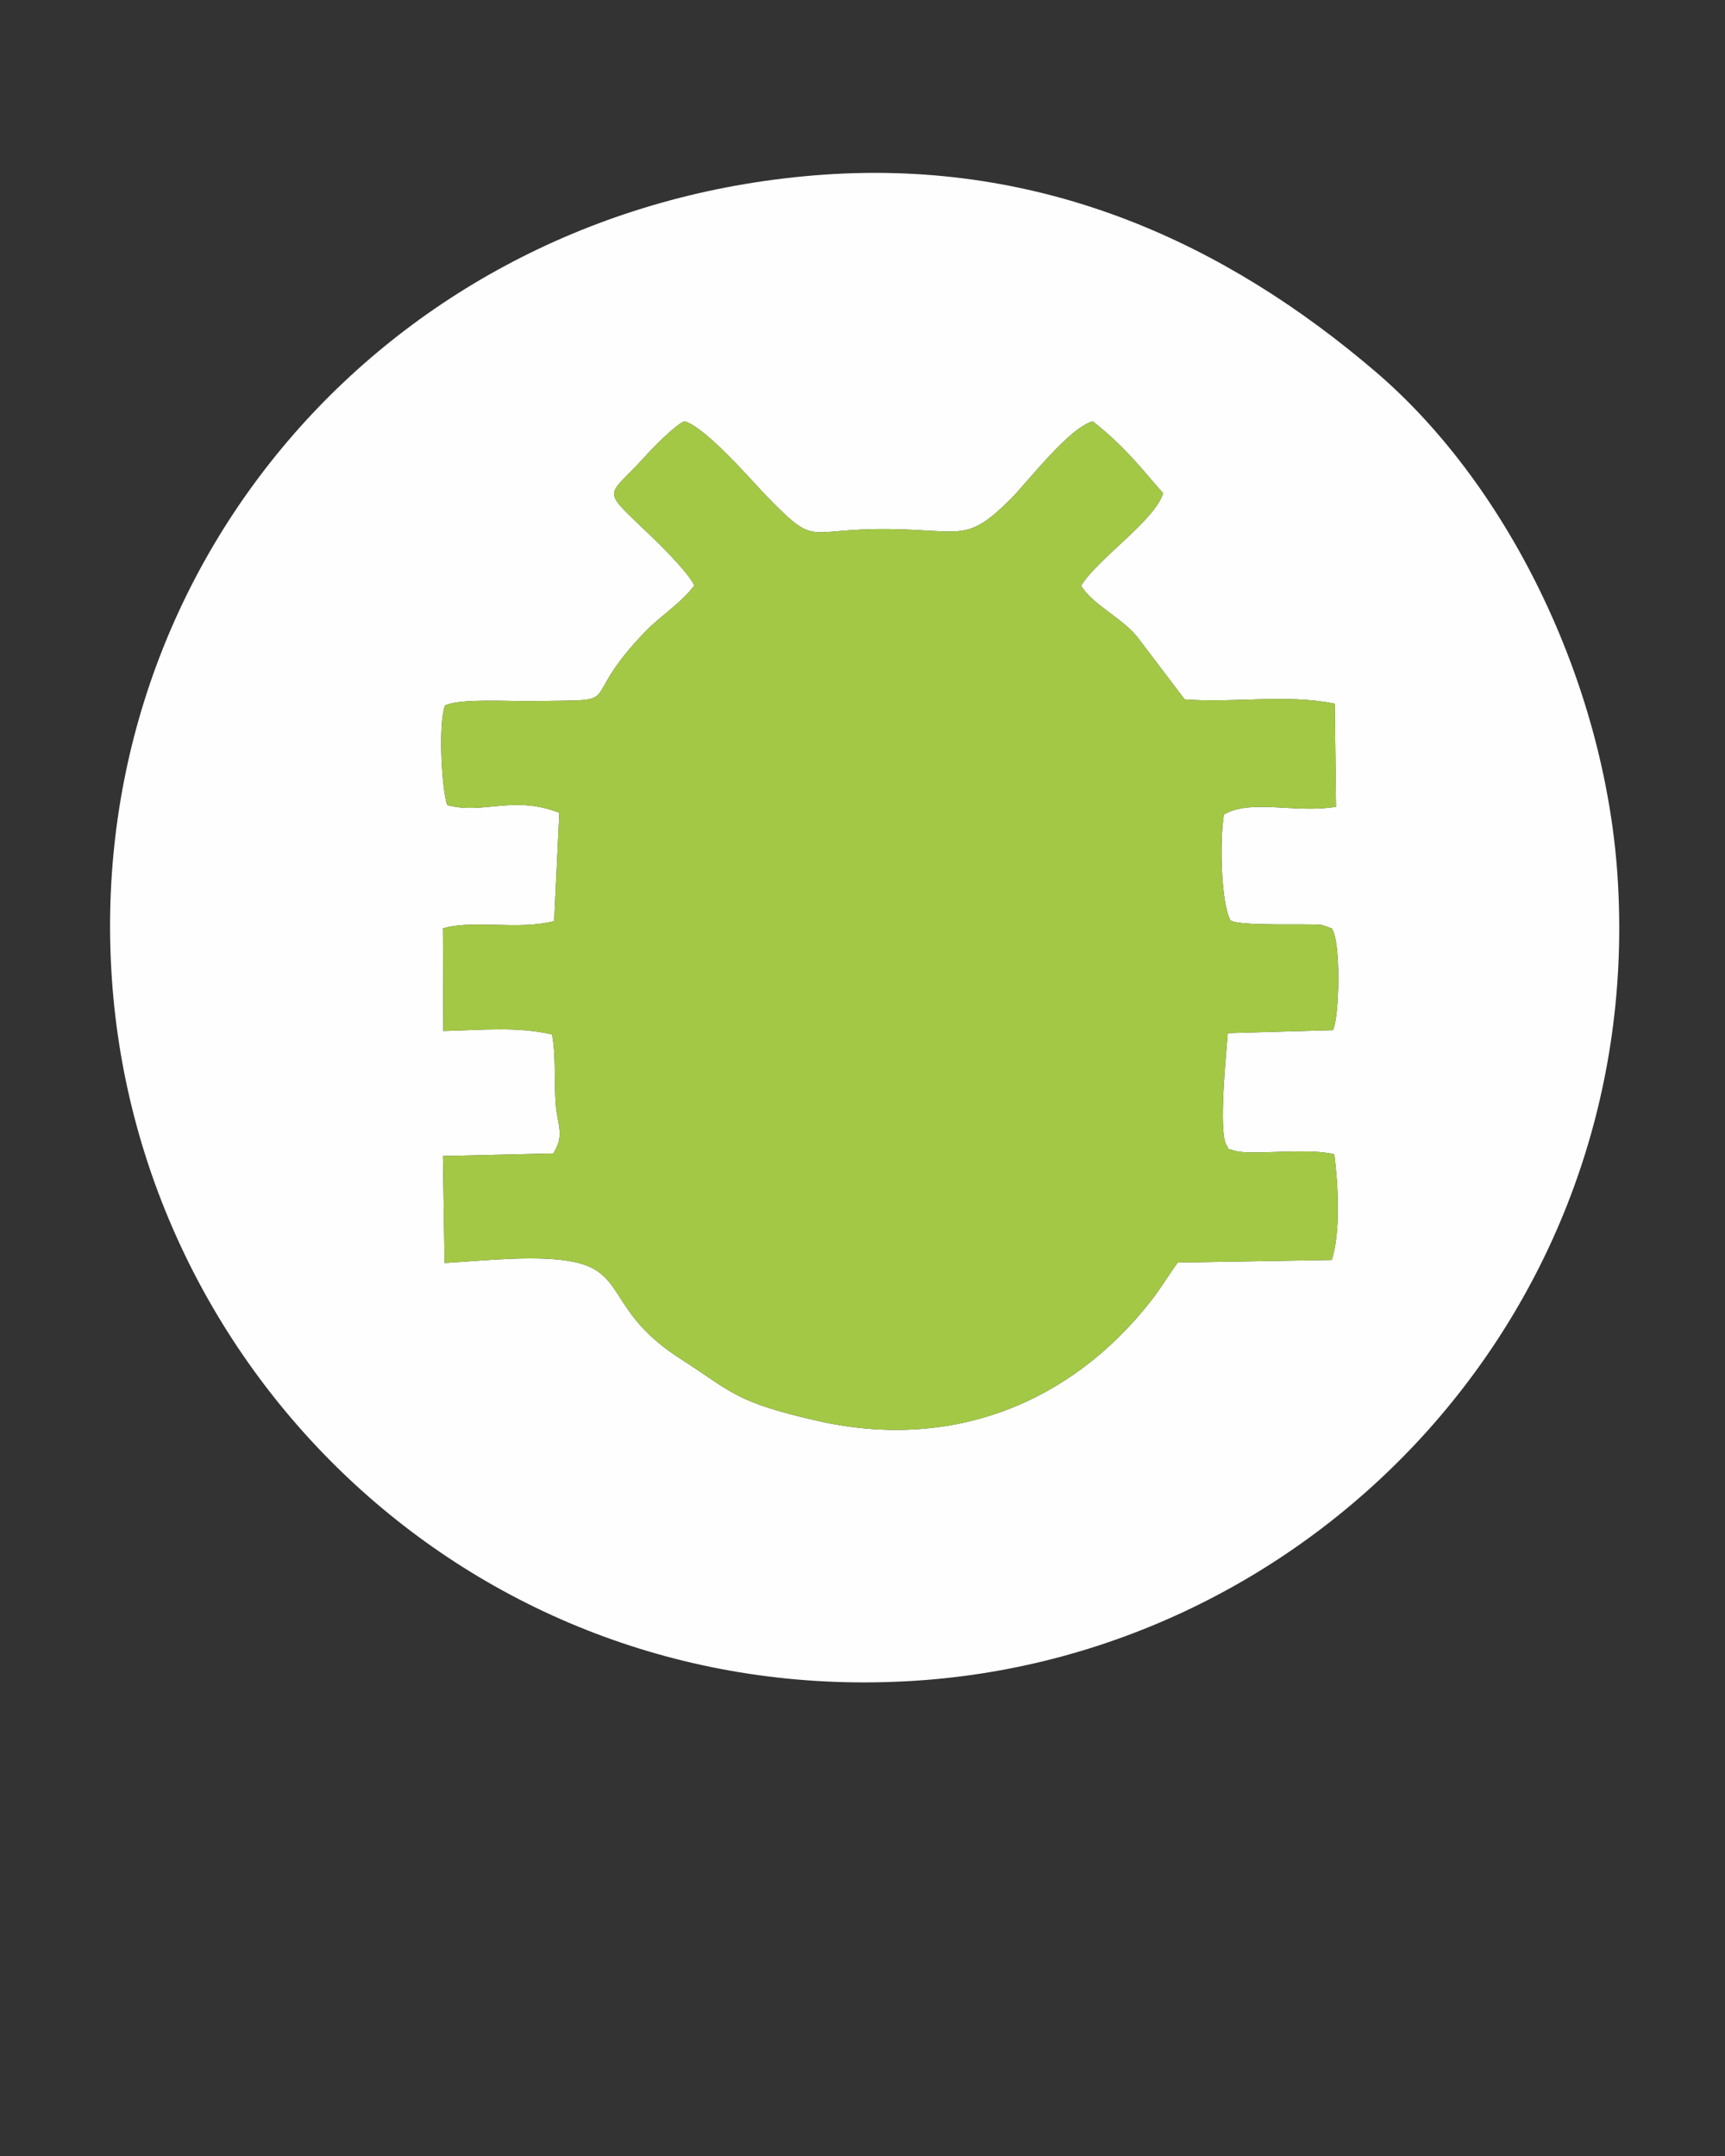 <?xml version="1.0" encoding="UTF-8"?>
<!DOCTYPE svg PUBLIC "-//W3C//DTD SVG 1.1//EN" "http://www.w3.org/Graphics/SVG/1.1/DTD/svg11.dtd">
<!-- Creator: CorelDRAW X8 -->
<svg xmlns="http://www.w3.org/2000/svg" xml:space="preserve" width="40mm" height="50mm" version="1.1" shape-rendering="geometricPrecision" text-rendering="geometricPrecision" image-rendering="optimizeQuality" fill-rule="evenodd" clip-rule="evenodd"
viewBox="0 0 4000 5000"
 xmlns:xlink="http://www.w3.org/1999/xlink">
 <rect x="0" y="0" width="4000" height="5000" fill="#333333" stroke="none"/>
 <g id="Camada_x0020_1">
  <path fill="#FEFEFE" d="M1587 977c49,13 158,140 191,174 118,121 87,74 283,76 171,2 180,32 282,-69 44,-45 135,-165 191,-181 74,60 99,93 163,167 -20,64 -150,150 -190,214 22,41 96,76 130,119l110 145c115,9 237,-13 348,10l3 239c-93,16 -198,-19 -260,18 -10,60 -7,204 15,245 18,15 182,7 212,11l23 8c22,31 18,203 3,236l-244 7c-4,53 -22,227 -3,260 10,10 -10,4 20,13 39,11 170,-8 230,8 9,69 15,182 -6,245l-357 6c-22,30 -40,61 -63,90 -185,236 -461,348 -773,277 -193,-44 -197,-67 -319,-145 -166,-107 -124,-197 -243,-223 -84,-18 -214,-3 -302,2l-4 -248 256 -6c29,-46 7,-67 5,-125 -3,-50 1,-105 -8,-151 -81,-19 -165,-10 -252,-8l-1 -238c72,-21 175,5 258,-17l12 -251c-107,-42 -177,5 -260,-18 -13,-37 -21,-190 -5,-231 34,-17 157,-9 204,-10 228,-4 92,13 261,-162 36,-37 80,-63 113,-106 -10,-24 -63,-78 -81,-96 -138,-135 -128,-100 -39,-197 23,-26 75,-79 97,-88zm324 -572c-989,69 -1706,884 -1653,1842 51,933 843,1706 1844,1652 932,-49 1705,-846 1650,-1847 -24,-452 -248,-920 -560,-1188 -351,-301 -773,-494 -1281,-459z"/>
  <path fill="#A3C846" d="M2847 2396l244 -7c15,-33 19,-205 -3,-236l-23 -8c-30,-4 -194,4 -212,-11 -22,-41 -25,-185 -15,-245 62,-37 167,-2 260,-18l-3 -239c-111,-23 -233,-1 -348,-10l-110 -145c-34,-43 -108,-78 -130,-119 40,-64 170,-150 190,-214 -64,-74 -89,-107 -163,-167 -56,16 -147,136 -191,181 -102,101 -111,71 -282,69 -196,-2 -165,45 -283,-76 -33,-34 -142,-161 -191,-174 -22,9 -74,62 -97,88 -89,97 -99,62 39,197 18,18 71,72 81,96 -33,43 -77,69 -113,106 -169,175 -33,158 -261,162 -47,1 -170,-7 -204,10 -16,41 -8,194 5,231 83,23 153,-24 260,18l-12 251c-83,22 -186,-4 -258,17l1 238c87,-2 171,-11 252,8 9,46 5,101 8,151 2,58 24,79 -5,125l-256 6 4 248c88,-5 218,-20 302,-2 119,26 77,116 243,223 122,78 126,101 319,145 312,71 588,-41 773,-277 23,-29 41,-60 63,-90l357 -6c21,-63 15,-176 6,-245 -60,-16 -191,3 -230,-8 -30,-9 -10,-3 -20,-13 -19,-33 -1,-207 3,-260z"/>
 </g>
</svg>

